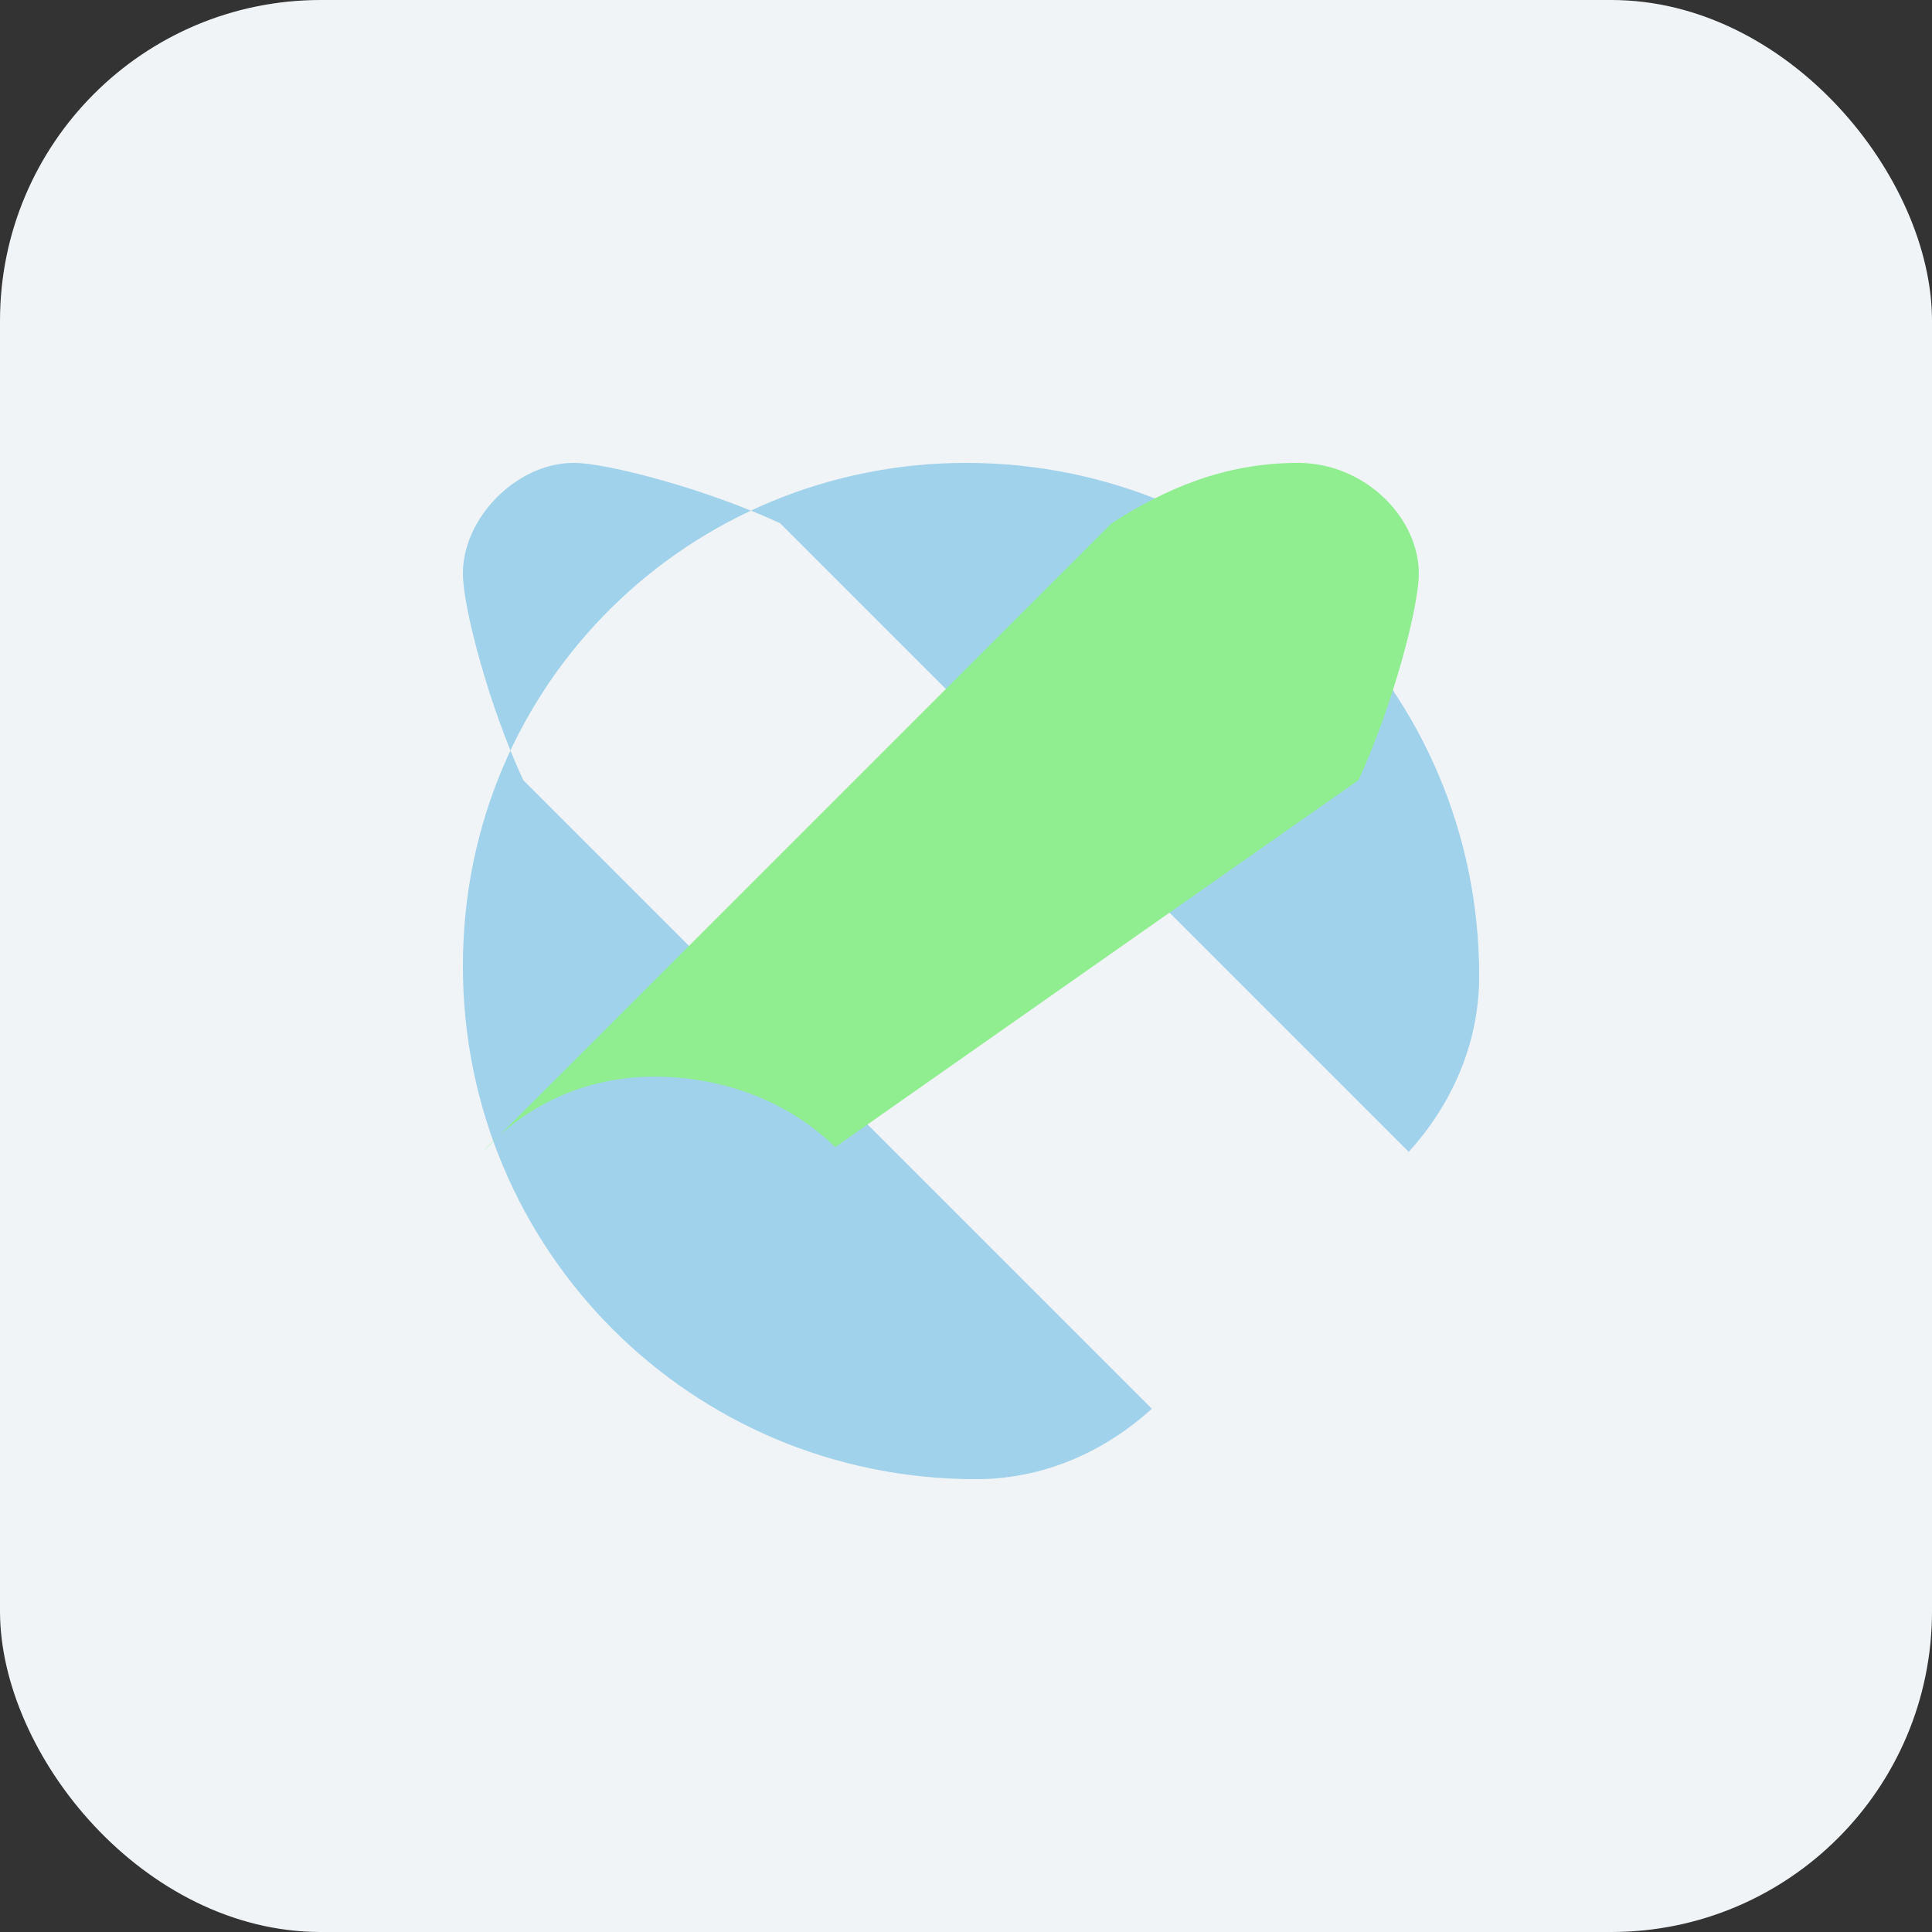 <svg xmlns="http://www.w3.org/2000/svg" viewBox="0 0 512 512" width="512" height="512">
  <rect x="0" y="0" width="512" height="512" fill="#333333" stroke="none"/>
  <rect width="512" height="512" rx="85" fill="#F0F4F7"/>
  <path d="M256 122.67 C331.41 122.67 392 183.26 392 258.67 C392 276.27 384.93 292.48 373.33 305.25 L206.75 138.67 C187.52 129.73 161.07 122.67 152 122.67 C137.07 122.67 122.67 137.07 122.67 152 C122.67 161.07 129.73 187.52 138.67 206.75 L305.25 373.33 C292.48 384.93 276.27 392 258.67 392 C183.26 392 122.67 331.41 122.67 256 C122.67 180.59 183.26 122.67 256 122.67 Z" fill="#A0D2EB"/>
  <path d="M360 206.75 C368.93 187.52 376 161.07 376 152 C376 137.07 361.6 122.67 344 122.67 C324.27 122.67 308.48 129.73 294.59 138.67 L128 305.25 C139.6 292.48 155.73 285.33 173.33 285.33 C192.56 285.33 209.6 292.48 221.33 304 L360 206.75 Z" fill="#90EE90"/>
</svg>

